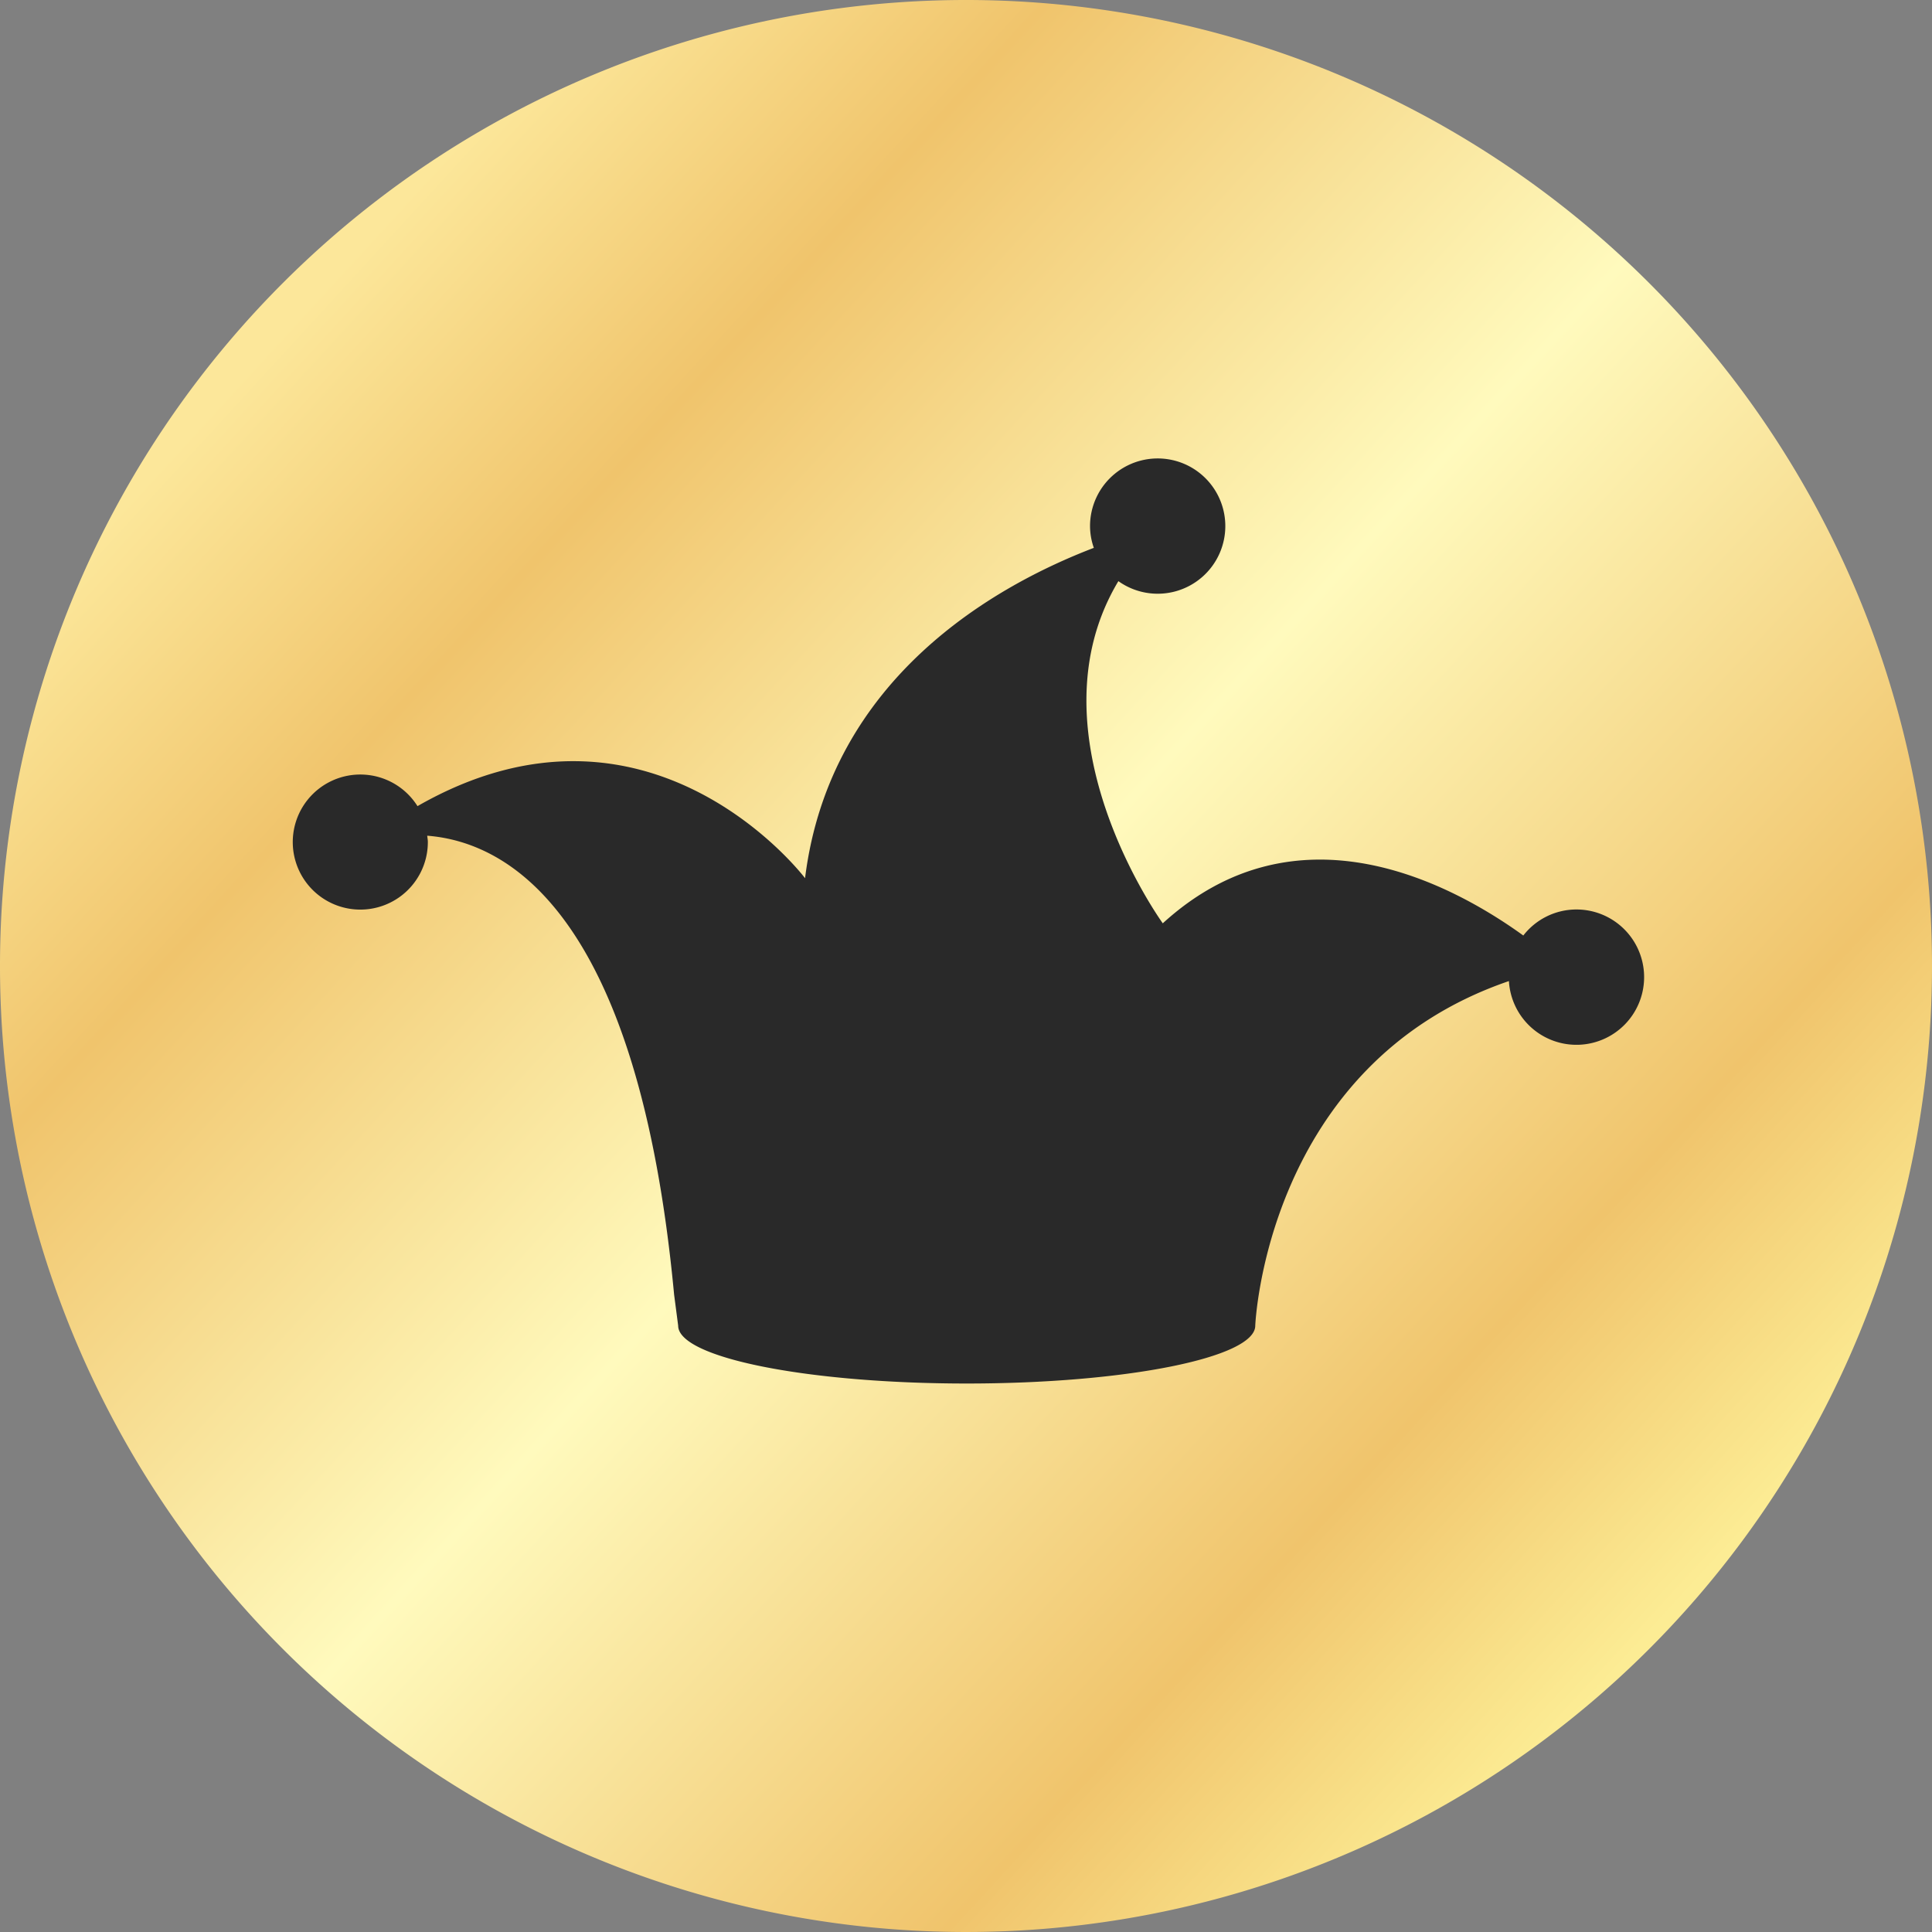 <svg xmlns="http://www.w3.org/2000/svg" xmlns:xlink="http://www.w3.org/1999/xlink" viewBox="0 0 95 95"><rect x="0" y="0" width="95" height="95" fill="#808080" stroke="none"/><defs><style>.a{fill-rule:evenodd;fill:url(#a);}.b{fill:#292929;}</style><linearGradient id="a" x1="0.845" y1="0.85" x2="0.131" y2="0.195" gradientUnits="objectBoundingBox"><stop offset="0" stop-color="#fcec94"/><stop offset="0.169" stop-color="#f0c46c"/><stop offset="0.502" stop-color="#fffabd"/><stop offset="0.82" stop-color="#f0c46c"/><stop offset="1" stop-color="#fce79a"/></linearGradient></defs><g transform="translate(-1377.636 -5009.434)"><path class="a" d="M0,47.526A47.5,47.5,0,1,0,47.526,0,47.5,47.5,0,0,0,0,47.526Z" transform="translate(1377.636 5009.434)"/><g transform="translate(1392.001 5027.255)"><g transform="translate(-0.001 4.722)"><path class="b" d="M63.144,26.9a3.308,3.308,0,0,0-2.605,1.28c-3.468-2.505-11.1-6.656-17.728-.6,0,0-6.716-9.265-2.183-16.825a3.326,3.326,0,1,0-1.394-2.7,3.245,3.245,0,0,0,.187,1.063c-4.759,1.821-12.973,6.353-14.2,16.243,0,0-7.622-10.094-19.057-3.543a3.321,3.321,0,1,0,.509,1.754c0-.1-.022-.2-.031-.3,3.988.311,10.381,3.837,12.14,22.565l.2,1.529c0,1.572,6.353,2.843,14.187,2.843s14.189-1.276,14.189-2.843c0,0,.509-12.849,12.473-16.946A3.327,3.327,0,1,0,63.144,26.9Z" transform="translate(0.001 -4.722)"/></g></g></g></svg>